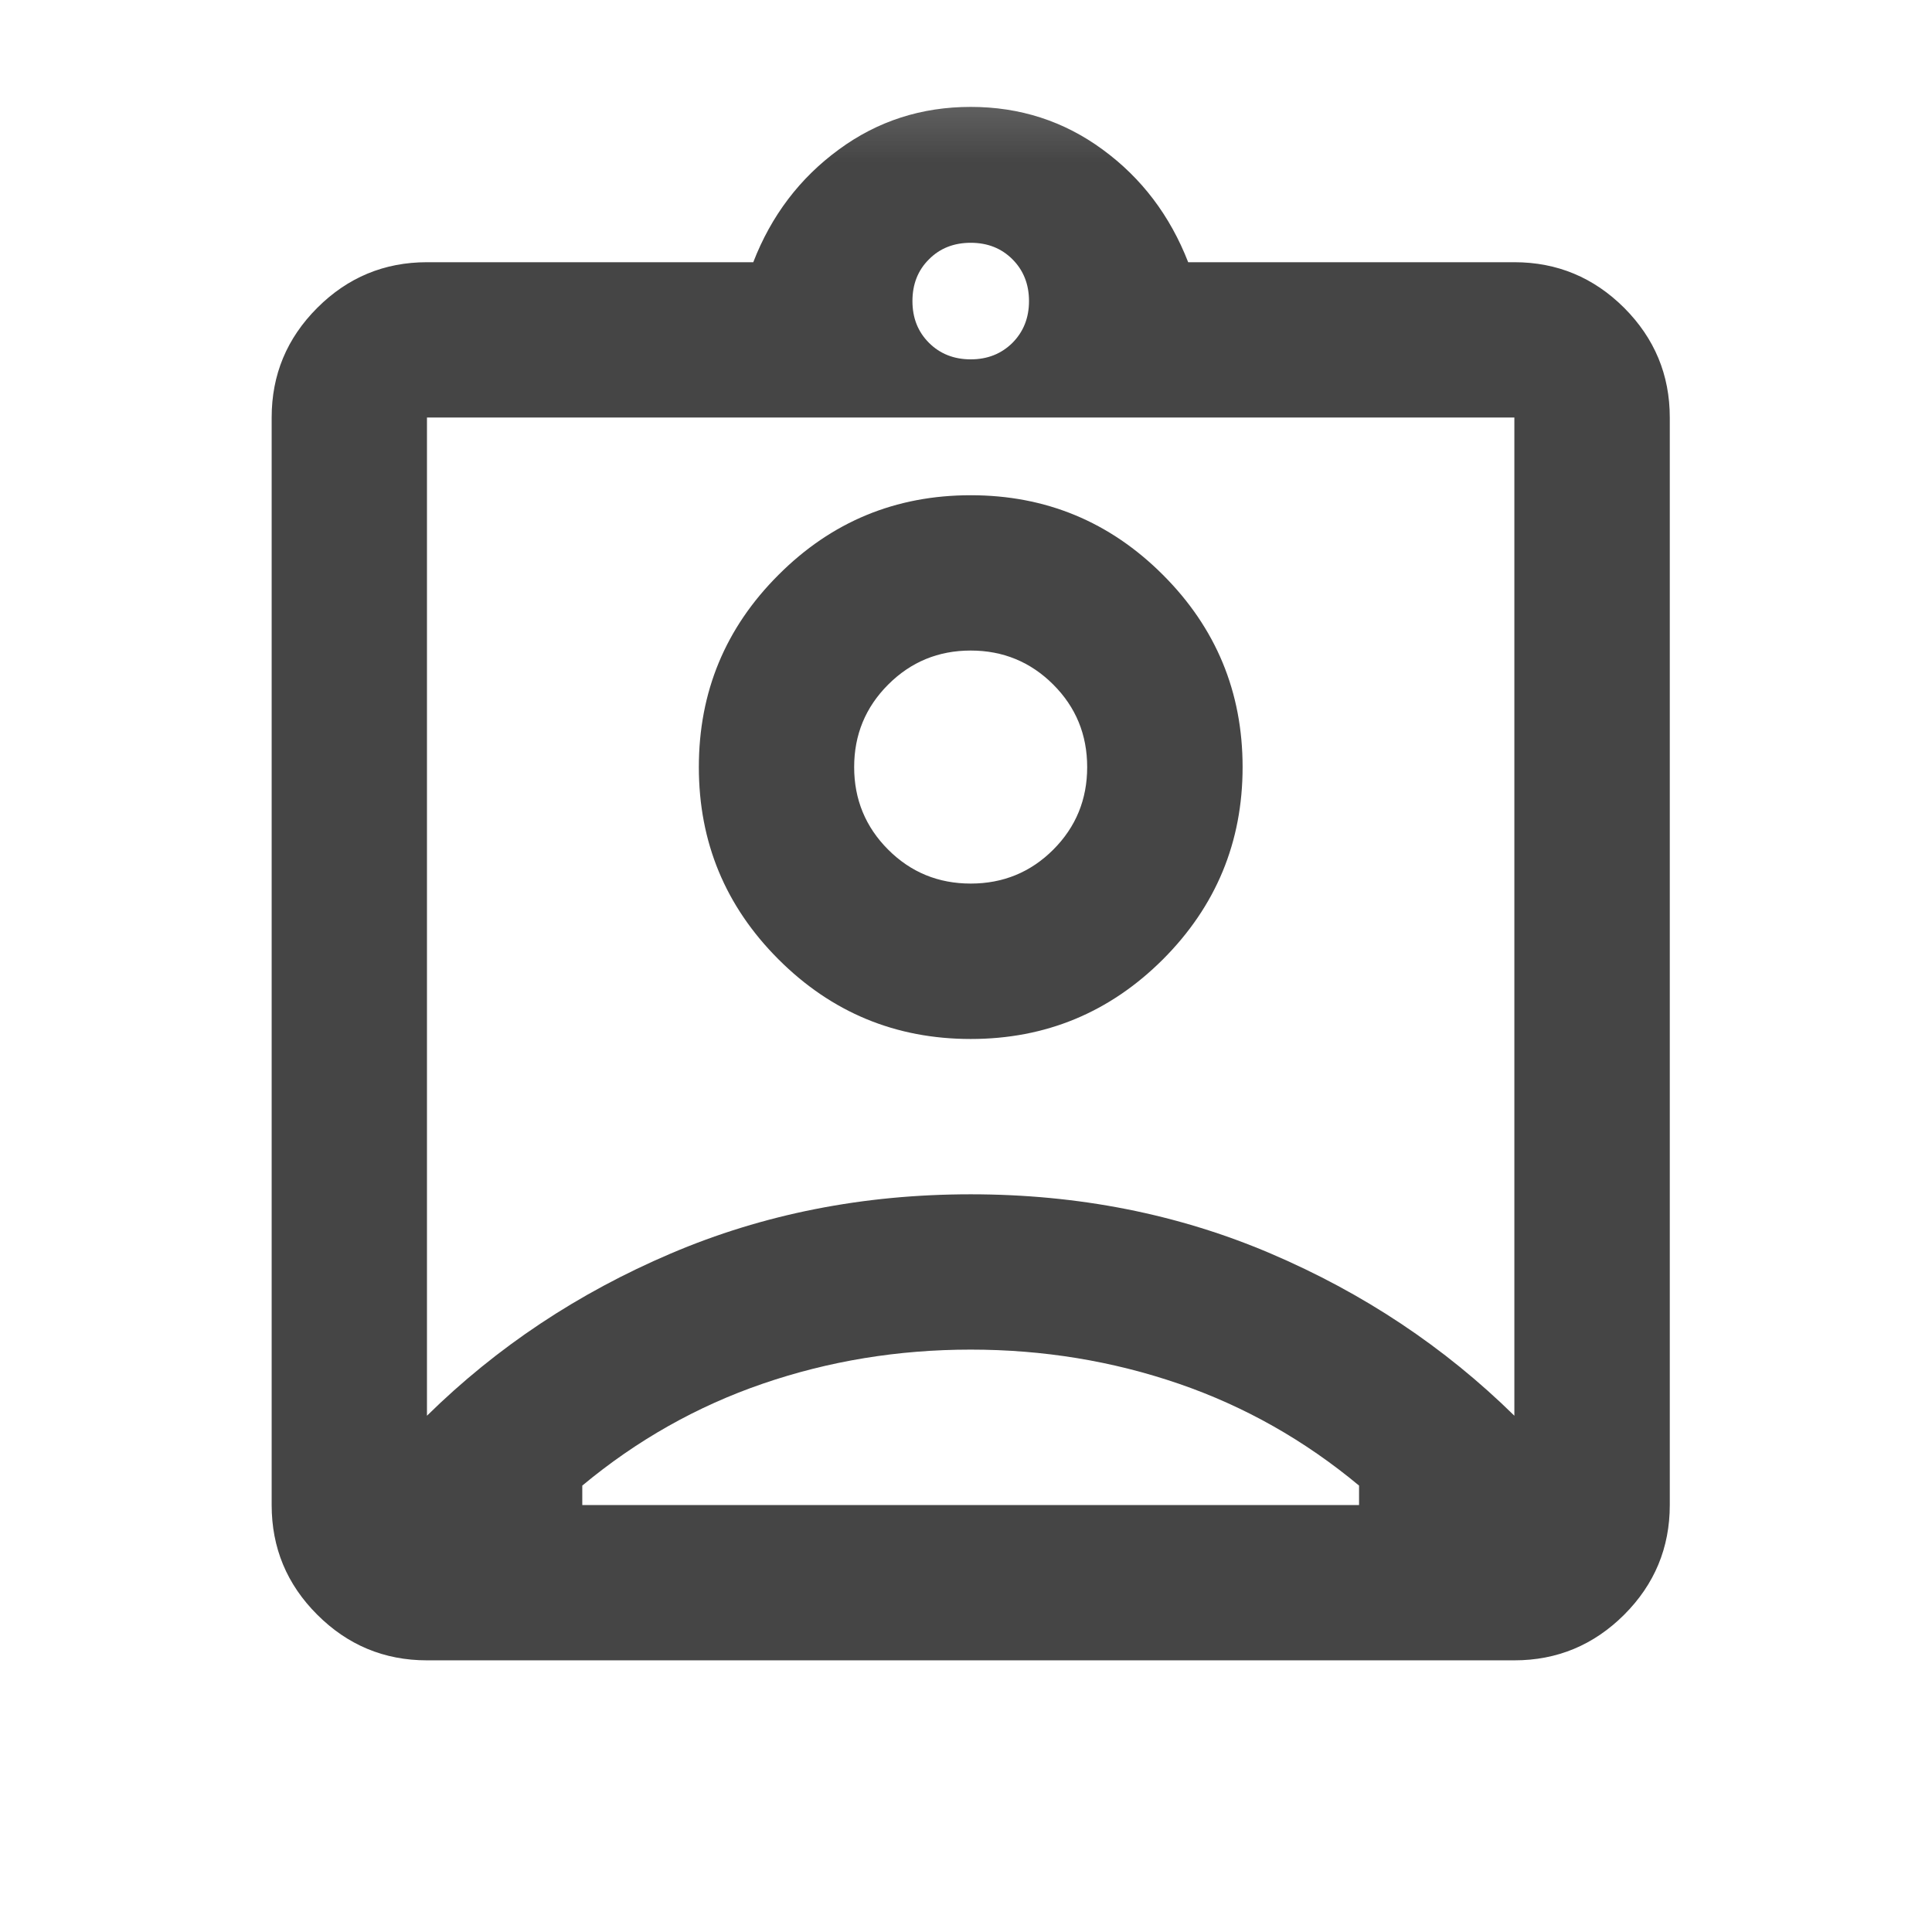 <svg width="18" height="18" viewBox="0 0 18 18" fill="none" xmlns="http://www.w3.org/2000/svg">
<mask id="mask0_180_3533" style="mask-type:alpha" maskUnits="userSpaceOnUse" x="0" y="0" width="18" height="18">
<rect x="0.36" y="0.272" width="17.368" height="17.368" fill="#D9D9D9"/>
</mask>
<g mask="url(#mask0_180_3533)">
<path d="M3.978 15.469C3.58 15.469 3.239 15.327 2.956 15.044C2.672 14.761 2.531 14.42 2.531 14.022V3.89C2.531 3.492 2.672 3.152 2.956 2.868C3.239 2.585 3.58 2.443 3.978 2.443H7.018C7.186 2.009 7.452 1.659 7.814 1.394C8.175 1.128 8.585 0.996 9.044 0.996C9.502 0.996 9.912 1.128 10.274 1.394C10.636 1.659 10.901 2.009 11.07 2.443H14.109C14.507 2.443 14.848 2.585 15.132 2.868C15.415 3.152 15.557 3.492 15.557 3.89V14.022C15.557 14.42 15.415 14.761 15.132 15.044C14.848 15.327 14.507 15.469 14.109 15.469H3.978ZM9.044 3.348C9.201 3.348 9.33 3.296 9.433 3.194C9.535 3.091 9.587 2.962 9.587 2.805C9.587 2.648 9.535 2.518 9.433 2.416C9.33 2.313 9.201 2.262 9.044 2.262C8.887 2.262 8.757 2.313 8.655 2.416C8.552 2.518 8.501 2.648 8.501 2.805C8.501 2.962 8.552 3.091 8.655 3.194C8.757 3.296 8.887 3.348 9.044 3.348ZM3.978 13.19C4.629 12.55 5.386 12.047 6.249 11.679C7.111 11.311 8.043 11.127 9.044 11.127C10.045 11.127 10.977 11.311 11.839 11.679C12.701 12.047 13.458 12.55 14.109 13.19V3.89H3.978V13.19ZM9.044 9.68C9.743 9.68 10.34 9.432 10.835 8.938C11.329 8.443 11.577 7.846 11.577 7.147C11.577 6.447 11.329 5.85 10.835 5.356C10.34 4.861 9.743 4.614 9.044 4.614C8.344 4.614 7.747 4.861 7.253 5.356C6.758 5.85 6.511 6.447 6.511 7.147C6.511 7.846 6.758 8.443 7.253 8.938C7.747 9.432 8.344 9.68 9.044 9.68ZM5.425 14.022H12.662V13.841C12.155 13.419 11.595 13.102 10.98 12.891C10.364 12.68 9.719 12.574 9.044 12.574C8.368 12.574 7.723 12.68 7.108 12.891C6.493 13.102 5.932 13.419 5.425 13.841V14.022ZM9.044 8.232C8.742 8.232 8.486 8.127 8.275 7.916C8.064 7.705 7.958 7.448 7.958 7.147C7.958 6.845 8.064 6.589 8.275 6.378C8.486 6.167 8.742 6.061 9.044 6.061C9.345 6.061 9.602 6.167 9.813 6.378C10.024 6.589 10.129 6.845 10.129 7.147C10.129 7.448 10.024 7.705 9.813 7.916C9.602 8.127 9.345 8.232 9.044 8.232Z" fill="#454545"/>
</g>
</svg>
